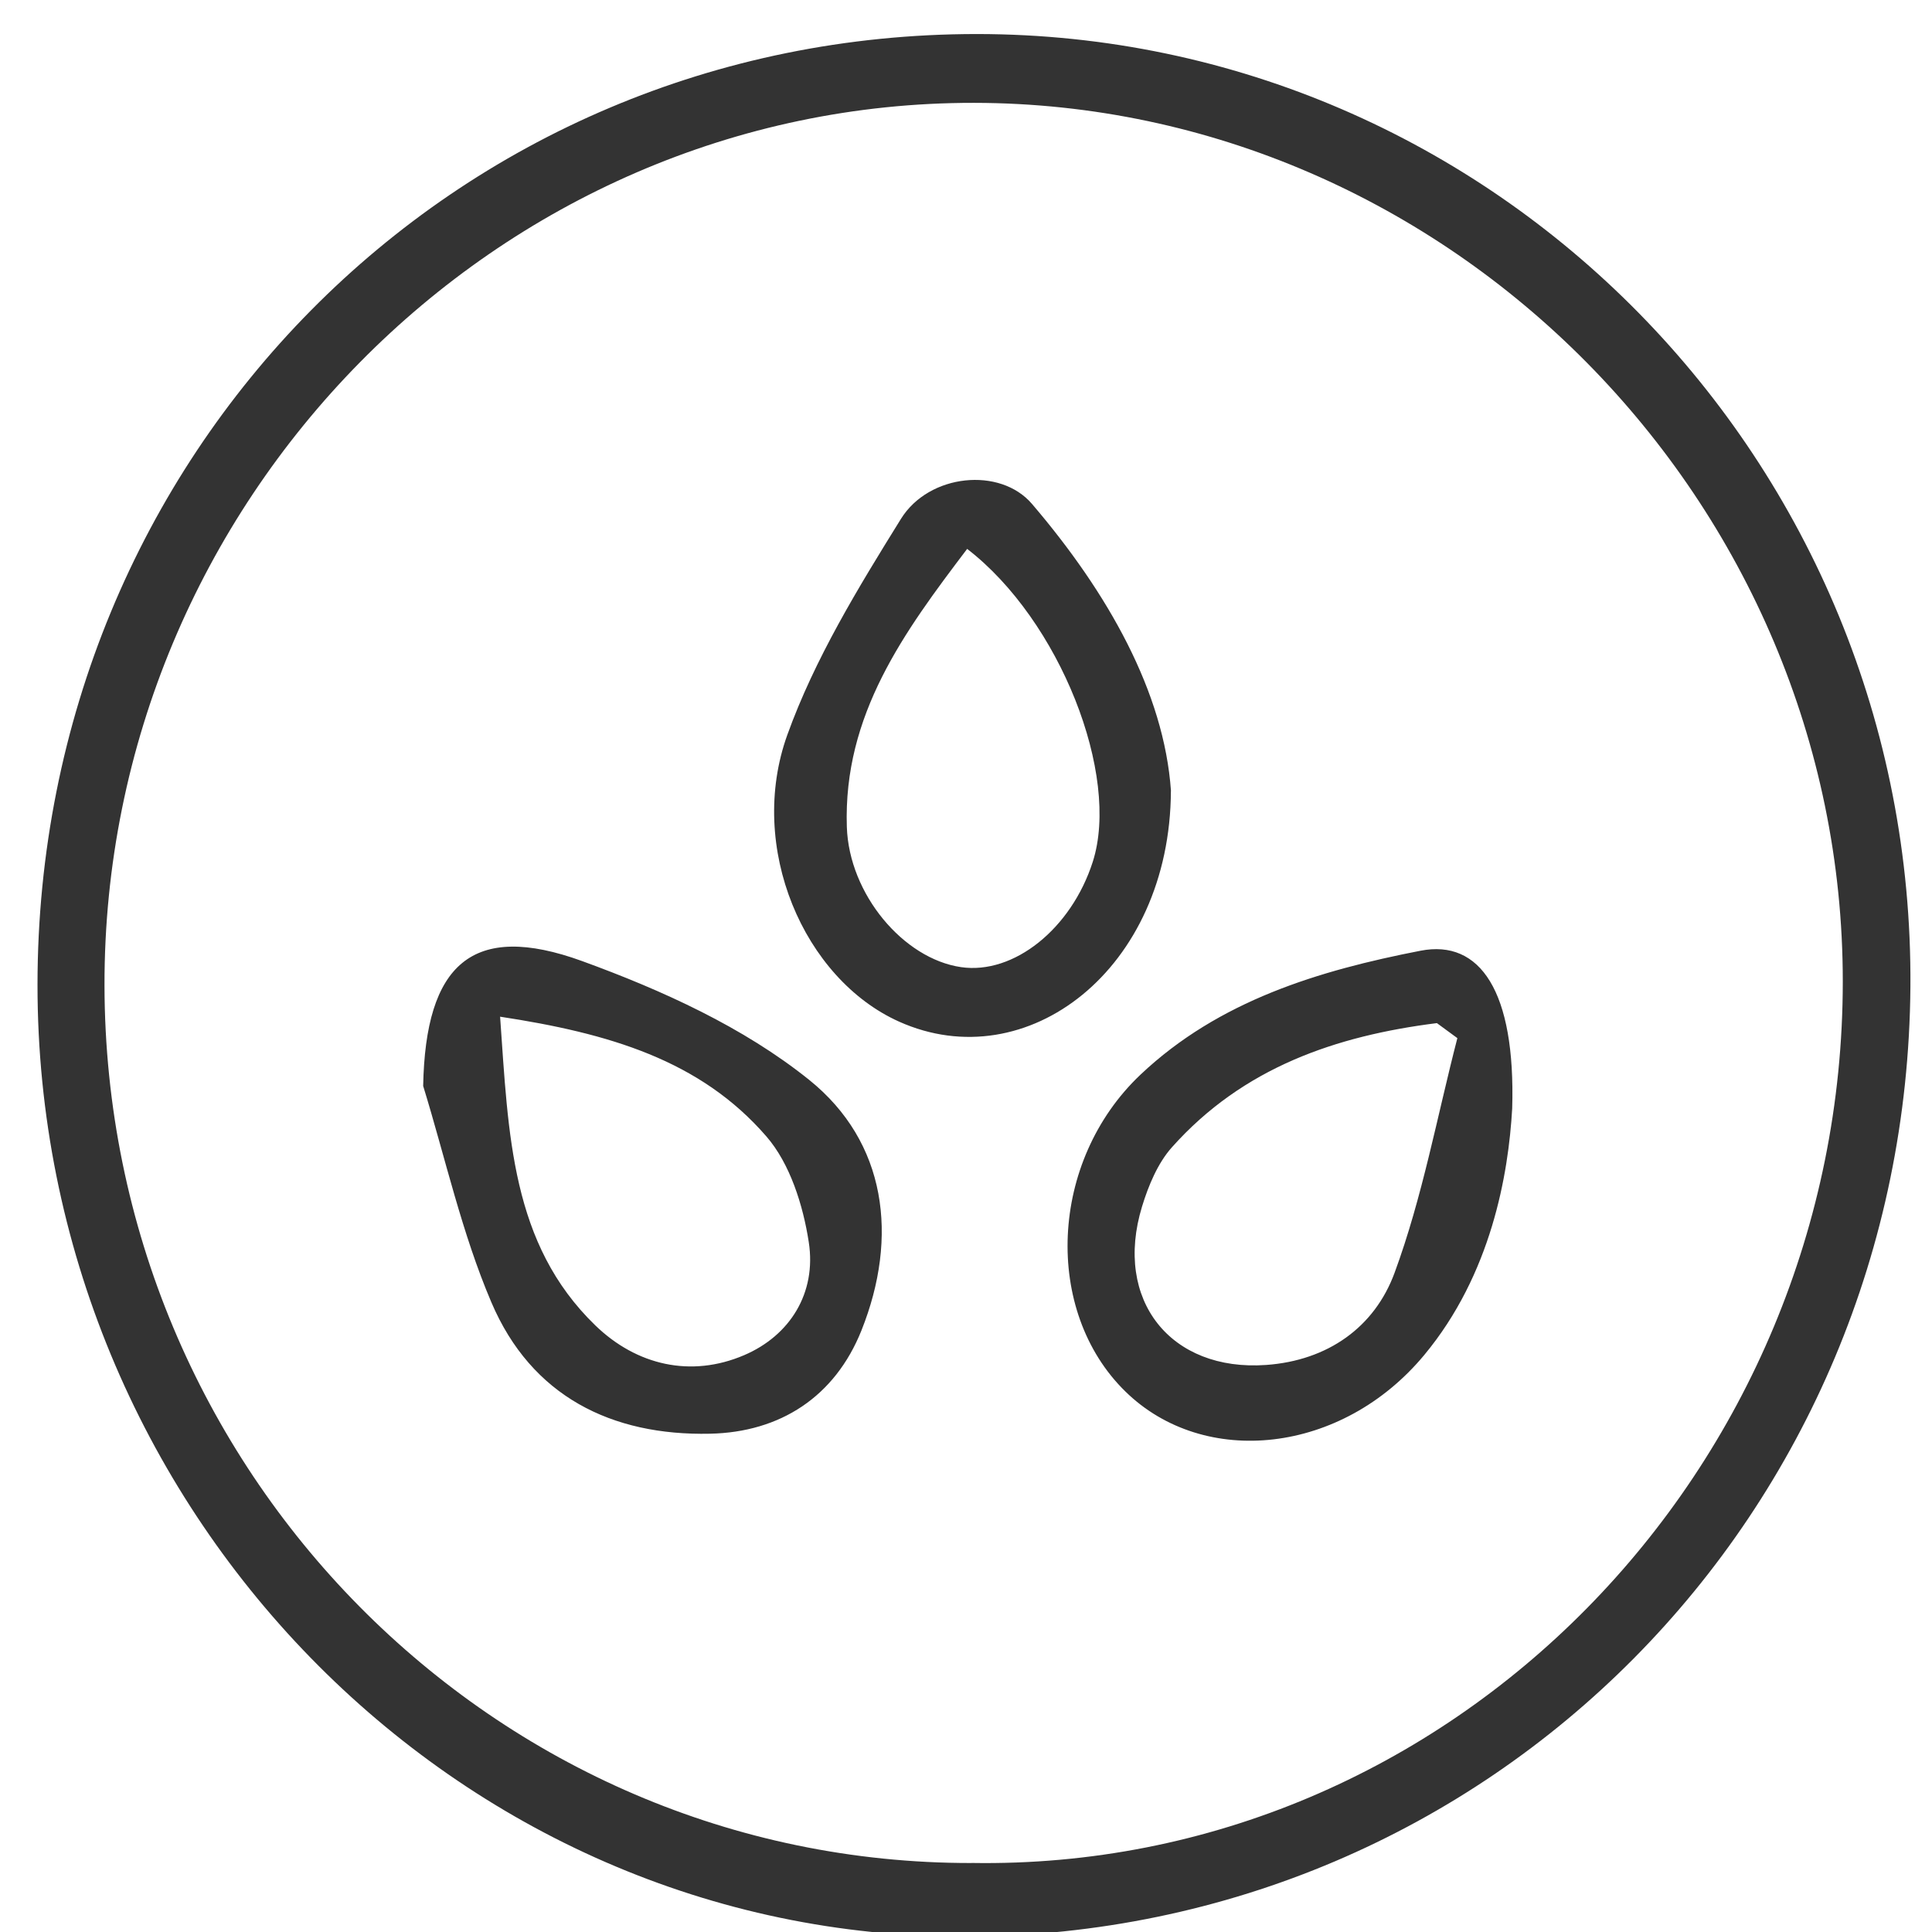 <svg xmlns="http://www.w3.org/2000/svg" width="34" height="34" viewBox="0 0 34 34"><g><g><path fill="#333" d="M.66 17.329C.664 7.994 7.977.596 17.197.599 26.285.605 33.69 8.104 33.62 17.367c-.07 9.268-7.375 16.676-16.608 16.714C8.019 34.116.656 26.533.66 17.329zm16.436 15.456c8.423.14 15.332-6.906 15.334-15.512C32.432 8.83 25.506 1.82 17.14 1.81 8.739 1.8 1.823 8.82 1.839 17.346c.016 8.53 6.855 15.451 15.258 15.44zm3.51-18.868c-.014 3.141-2.537 5.07-4.784 4.062-1.675-.752-2.68-3.068-1.966-5.048.482-1.338 1.246-2.587 2-3.801.495-.795 1.746-.917 2.305-.262 1.336 1.562 2.325 3.314 2.446 5.05zM17.02 9.66c-1.107 1.46-2.182 2.918-2.117 4.893.039 1.183.996 2.32 2.01 2.467.928.135 1.94-.675 2.318-1.854.488-1.524-.577-4.248-2.21-5.506zm9.592 9.849c-.066 1.157-.368 2.917-1.547 4.336-1.45 1.747-3.874 2-5.26.643-1.446-1.413-1.346-4.051.267-5.577 1.379-1.303 3.14-1.832 4.928-2.18 1.045-.203 1.674.711 1.612 2.778zm-.965-1.24l-.36-.264c-1.77.223-3.407.777-4.663 2.185-.25.28-.413.674-.526 1.043-.504 1.649.504 2.908 2.184 2.788 1.088-.078 1.909-.667 2.26-1.621.49-1.33.748-2.75 1.105-4.13zm-18.2.845c.04-2.144.863-2.904 2.799-2.2 1.403.511 2.838 1.161 3.994 2.09 1.36 1.094 1.578 2.762.92 4.41-.467 1.167-1.43 1.791-2.664 1.817-1.73.038-3.143-.657-3.848-2.311-.52-1.217-.809-2.534-1.2-3.806zm1.354-1.222c.148 2.077.191 3.996 1.677 5.434.726.702 1.682.923 2.617.523.806-.344 1.277-1.094 1.138-1.99-.1-.65-.33-1.38-.745-1.859-1.164-1.345-2.776-1.817-4.687-2.108z"/></g></g></svg>